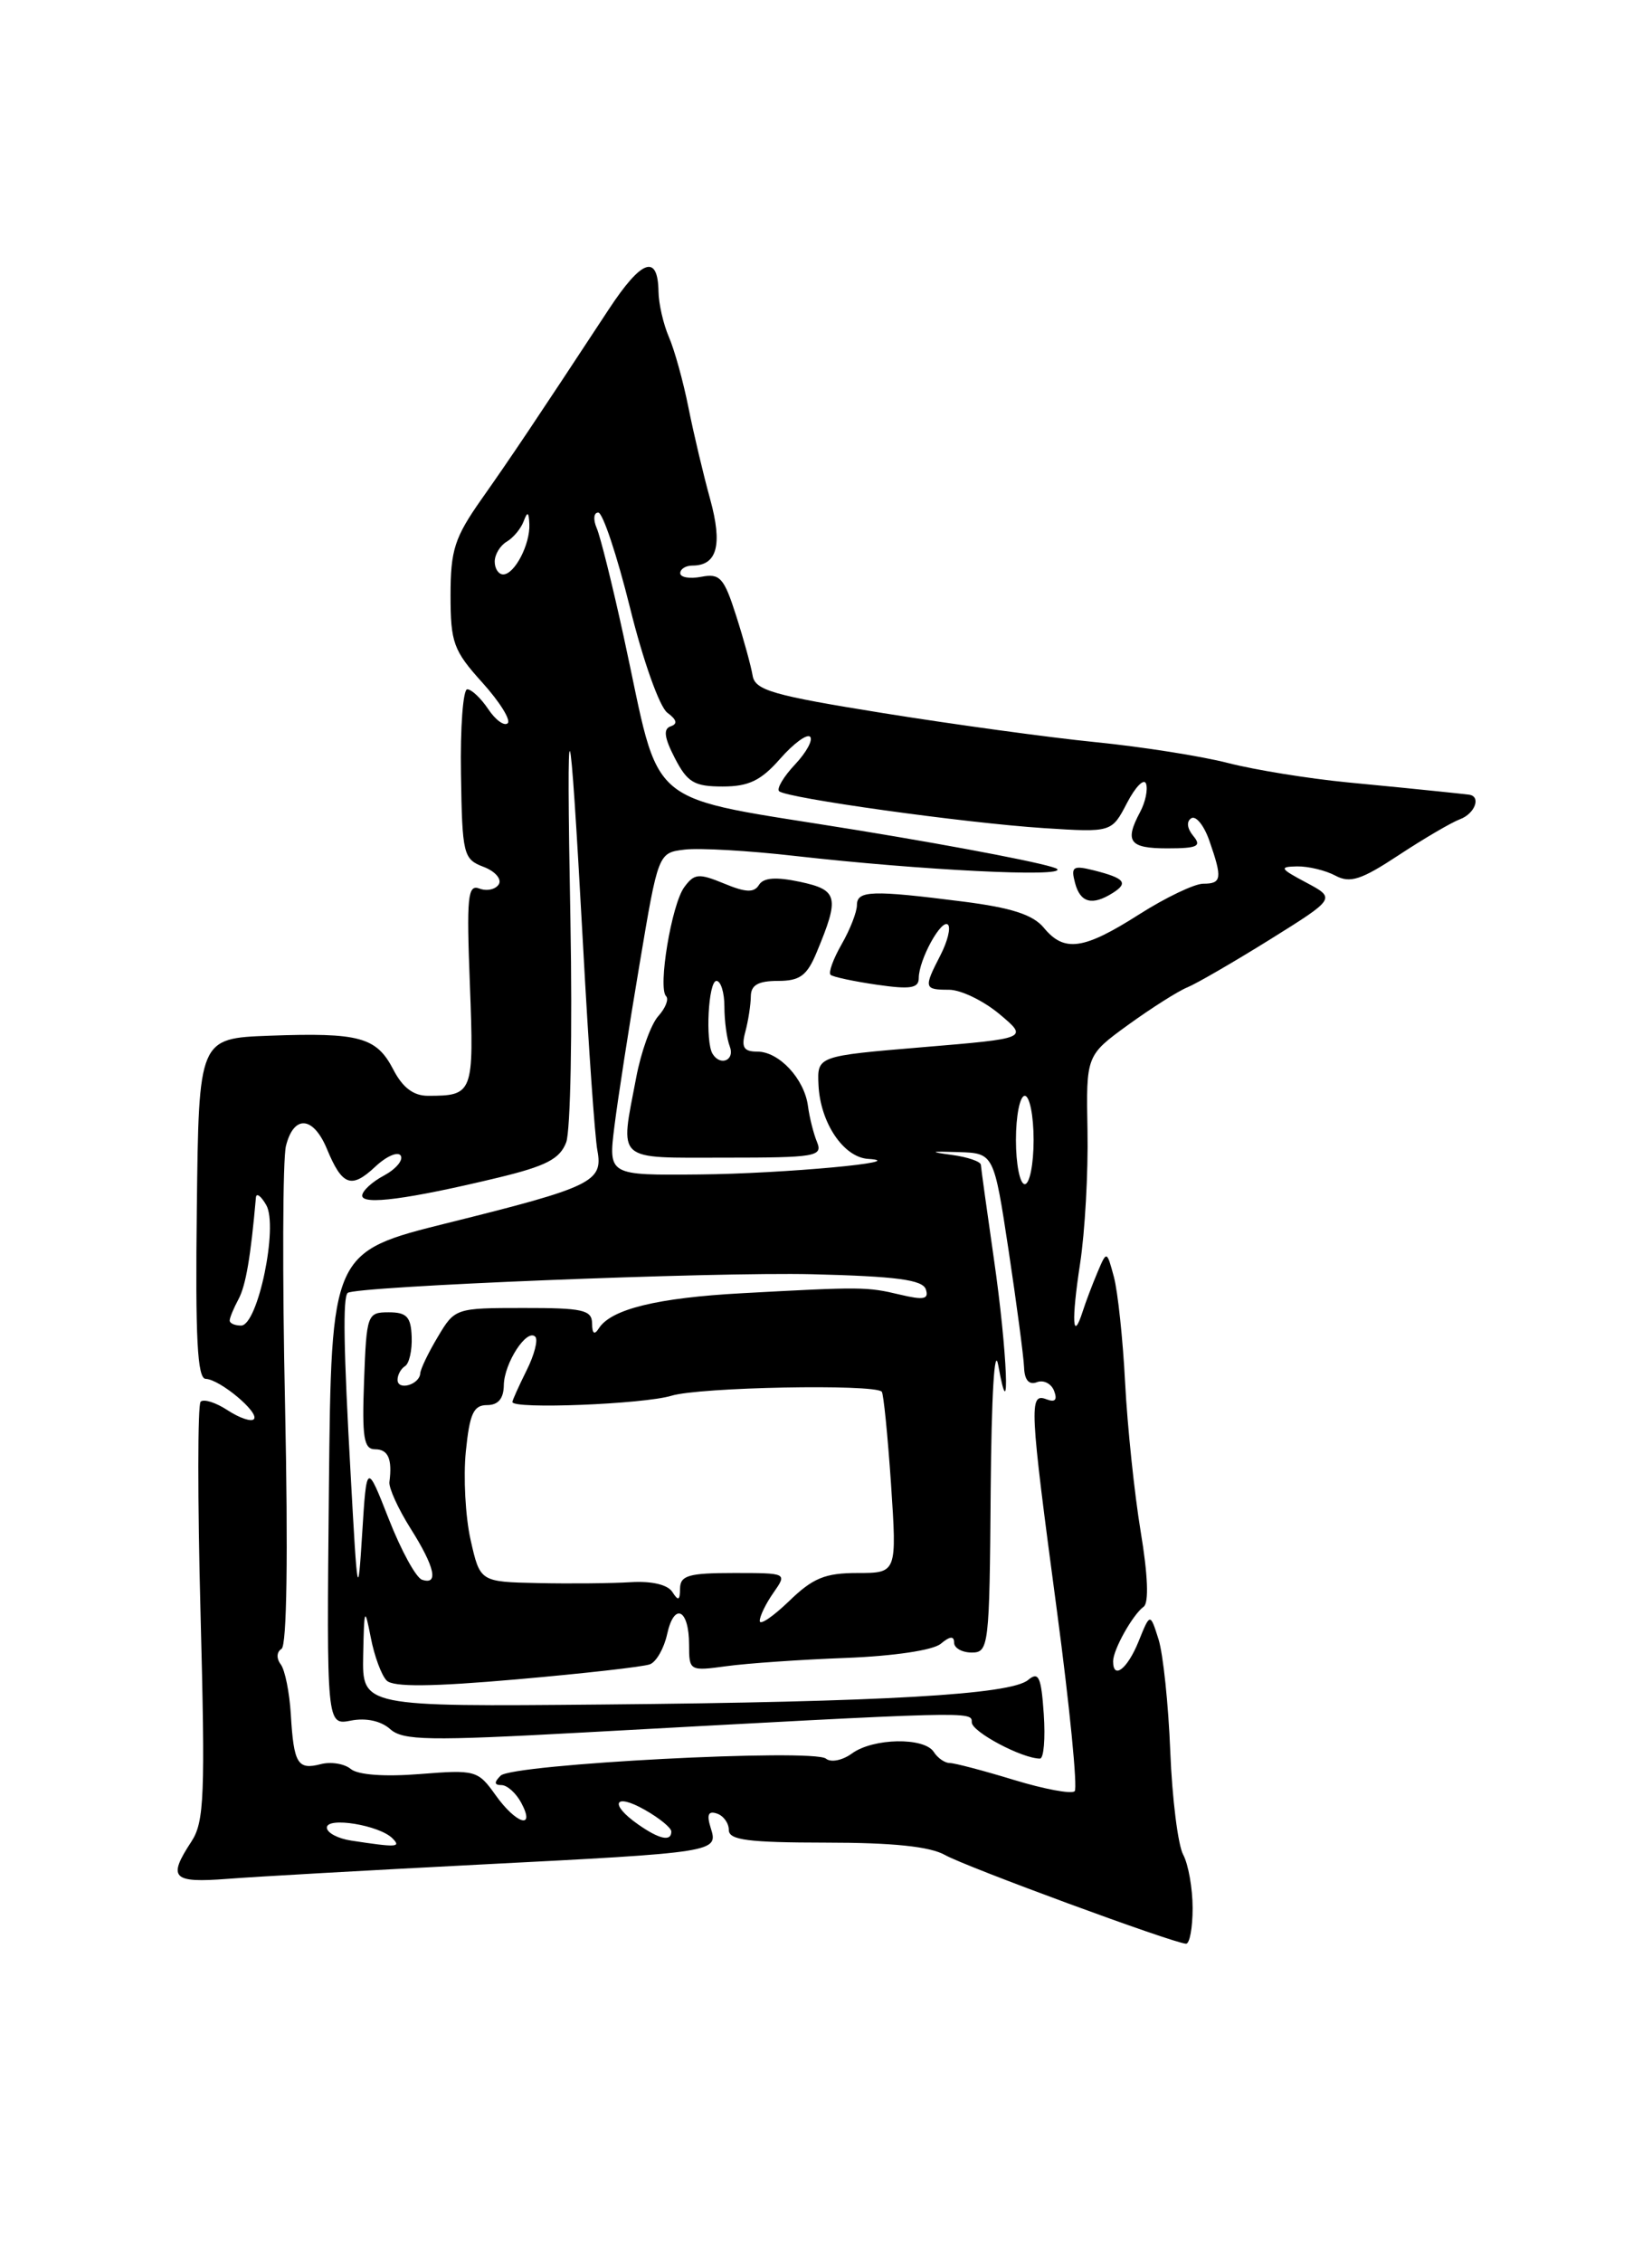 <?xml version="1.0" encoding="UTF-8" standalone="no"?>
<!DOCTYPE svg PUBLIC "-//W3C//DTD SVG 1.1//EN" "http://www.w3.org/Graphics/SVG/1.1/DTD/svg11.dtd" >
<svg xmlns="http://www.w3.org/2000/svg" xmlns:xlink="http://www.w3.org/1999/xlink" version="1.1" viewBox="0 0 187 256">
 <g >
 <path fill="currentColor"
d=" M 135.00 215.93 C 135.00 213.70 134.52 210.97 133.93 209.87 C 133.34 208.77 132.68 203.51 132.47 198.18 C 132.26 192.86 131.66 187.15 131.14 185.50 C 130.19 182.50 130.19 182.50 128.88 185.75 C 127.62 188.86 126.00 190.12 126.00 187.99 C 126.00 186.67 128.23 182.70 129.46 181.81 C 130.06 181.38 129.94 178.23 129.12 173.31 C 128.41 169.02 127.62 161.45 127.36 156.50 C 127.11 151.55 126.53 146.15 126.09 144.50 C 125.28 141.50 125.28 141.50 124.22 144.00 C 123.64 145.38 122.89 147.35 122.56 148.39 C 121.40 152.00 121.27 149.47 122.26 143.00 C 122.81 139.43 123.19 132.66 123.10 127.96 C 122.94 119.43 122.94 119.43 127.72 115.96 C 130.35 114.06 133.36 112.15 134.40 111.73 C 135.45 111.30 139.66 108.86 143.76 106.31 C 151.21 101.66 151.21 101.66 147.86 99.87 C 144.88 98.29 144.76 98.08 146.82 98.04 C 148.09 98.02 150.04 98.49 151.15 99.08 C 152.82 99.98 154.08 99.57 158.34 96.76 C 161.18 94.89 164.29 93.07 165.25 92.71 C 166.98 92.07 167.70 90.08 166.25 89.92 C 165.84 89.87 164.38 89.71 163.00 89.57 C 161.62 89.42 156.90 88.95 152.50 88.53 C 148.10 88.10 142.03 87.12 139.00 86.34 C 135.97 85.56 129.22 84.50 124.00 83.98 C 118.78 83.46 107.98 81.98 100.00 80.70 C 87.42 78.68 85.46 78.11 85.19 76.43 C 85.01 75.37 84.18 72.32 83.32 69.65 C 81.96 65.38 81.49 64.86 79.39 65.27 C 78.07 65.52 77.00 65.34 77.00 64.86 C 77.00 64.39 77.62 64.00 78.38 64.00 C 81.18 64.00 81.81 61.66 80.39 56.50 C 79.63 53.75 78.52 49.08 77.93 46.12 C 77.34 43.16 76.34 39.56 75.71 38.12 C 75.09 36.68 74.56 34.38 74.54 33.00 C 74.47 28.69 72.63 29.35 68.90 35.02 C 60.61 47.63 57.84 51.76 54.51 56.48 C 51.46 60.82 51.00 62.23 51.00 67.36 C 51.00 72.72 51.33 73.62 54.58 77.22 C 56.55 79.40 57.85 81.48 57.47 81.84 C 57.09 82.20 56.10 81.49 55.27 80.25 C 54.44 79.01 53.37 78.00 52.89 78.00 C 52.42 78.00 52.09 82.31 52.18 87.59 C 52.32 96.72 52.45 97.22 54.73 98.09 C 56.05 98.59 56.82 99.48 56.46 100.07 C 56.10 100.65 55.11 100.87 54.27 100.55 C 52.94 100.04 52.80 101.45 53.19 111.45 C 53.66 123.75 53.56 124.00 48.44 124.00 C 46.80 124.00 45.57 123.07 44.51 121.01 C 42.61 117.35 40.68 116.83 30.50 117.20 C 22.50 117.50 22.50 117.50 22.28 136.75 C 22.10 151.38 22.34 156.01 23.28 156.03 C 24.89 156.08 29.44 159.89 28.73 160.60 C 28.42 160.91 27.09 160.45 25.76 159.58 C 24.43 158.71 23.06 158.27 22.71 158.62 C 22.37 158.96 22.36 169.74 22.70 182.56 C 23.24 203.24 23.13 206.16 21.66 208.40 C 18.95 212.53 19.50 213.09 25.75 212.61 C 28.91 212.36 41.62 211.65 54.00 211.01 C 81.18 209.62 81.32 209.60 80.45 206.85 C 79.98 205.35 80.17 204.89 81.15 205.22 C 81.89 205.46 82.50 206.30 82.50 207.08 C 82.50 208.22 84.68 208.50 93.50 208.51 C 101.06 208.51 105.27 208.95 106.97 209.91 C 109.34 211.25 132.70 219.85 134.25 219.95 C 134.66 219.98 135.00 218.17 135.00 215.93 Z  M 39.75 208.28 C 38.24 208.05 37.00 207.39 37.00 206.81 C 37.00 205.56 42.93 206.53 44.42 208.02 C 45.44 209.04 44.94 209.07 39.75 208.28 Z  M 72.22 206.44 C 68.92 204.13 69.53 202.83 72.99 204.80 C 74.64 205.73 75.99 206.84 75.99 207.25 C 76.00 208.43 74.64 208.14 72.22 206.44 Z  M 56.08 203.11 C 54.10 200.33 53.81 200.25 47.53 200.75 C 43.53 201.07 40.53 200.85 39.71 200.18 C 38.99 199.58 37.46 199.33 36.31 199.63 C 33.69 200.31 33.25 199.59 32.92 194.00 C 32.77 191.52 32.26 188.98 31.78 188.34 C 31.27 187.66 31.31 186.93 31.87 186.58 C 32.47 186.21 32.62 175.96 32.27 159.16 C 31.95 144.41 32.00 131.13 32.37 129.67 C 33.26 126.12 35.46 126.29 37.01 130.02 C 38.73 134.18 39.77 134.56 42.47 132.03 C 43.74 130.83 45.05 130.27 45.36 130.77 C 45.67 131.28 44.82 132.29 43.47 133.02 C 42.11 133.74 41.00 134.77 41.00 135.30 C 41.00 136.39 46.19 135.71 56.35 133.27 C 61.82 131.95 63.37 131.15 64.09 129.27 C 64.58 127.97 64.80 116.69 64.57 104.20 C 64.08 77.79 64.44 78.50 66.00 107.00 C 66.61 118.28 67.34 128.71 67.62 130.18 C 68.29 133.72 67.03 134.33 50.72 138.38 C 37.50 141.67 37.50 141.67 37.23 168.45 C 36.97 195.24 36.97 195.24 39.73 194.70 C 41.44 194.37 43.13 194.74 44.16 195.66 C 45.61 196.96 48.47 197.01 66.16 196.04 C 110.39 193.62 110.00 193.63 110.00 194.90 C 110.00 195.97 115.70 199.00 117.72 199.00 C 118.15 199.00 118.34 196.73 118.15 193.96 C 117.86 189.72 117.57 189.11 116.37 190.11 C 114.38 191.76 100.05 192.59 68.25 192.88 C 41.00 193.13 41.00 193.13 41.11 187.32 C 41.22 181.92 41.28 181.77 41.97 185.30 C 42.37 187.39 43.18 189.58 43.77 190.17 C 44.52 190.92 48.85 190.88 58.55 190.03 C 66.09 189.37 72.85 188.61 73.57 188.33 C 74.29 188.06 75.17 186.52 75.52 184.91 C 76.32 181.26 78.00 182.08 78.00 186.12 C 78.00 189.08 78.06 189.11 82.25 188.54 C 84.59 188.22 90.66 187.80 95.74 187.61 C 101.17 187.40 105.61 186.74 106.49 186.01 C 107.53 185.14 108.00 185.10 108.00 185.88 C 108.00 186.49 108.90 187.00 110.00 187.00 C 111.92 187.00 112.01 186.29 112.14 168.75 C 112.23 157.89 112.57 152.12 113.00 154.50 C 114.41 162.40 114.03 152.99 112.51 142.50 C 111.72 137.00 111.05 132.19 111.03 131.81 C 111.01 131.44 109.54 130.93 107.75 130.69 C 105.12 130.33 105.27 130.27 108.50 130.37 C 112.50 130.50 112.50 130.50 114.17 141.50 C 115.08 147.55 115.87 153.50 115.92 154.72 C 115.97 156.17 116.48 156.75 117.37 156.41 C 118.12 156.12 119.00 156.56 119.32 157.39 C 119.71 158.42 119.44 158.72 118.45 158.34 C 116.46 157.58 116.54 159.08 119.64 182.28 C 121.09 193.15 121.99 202.34 121.65 202.69 C 121.30 203.04 118.20 202.46 114.76 201.41 C 111.32 200.36 108.05 199.50 107.50 199.50 C 106.95 199.50 106.14 198.94 105.70 198.25 C 104.62 196.56 98.84 196.67 96.44 198.42 C 95.37 199.20 94.06 199.47 93.50 199.01 C 92.09 197.84 57.98 199.62 56.67 200.93 C 55.91 201.69 55.94 202.00 56.76 202.00 C 57.41 202.00 58.41 202.90 59.00 204.00 C 60.66 207.09 58.43 206.42 56.08 203.11 Z  M 86.00 183.42 C 86.00 182.88 86.70 181.44 87.56 180.22 C 89.11 178.00 89.11 178.00 83.06 178.00 C 77.96 178.00 77.00 178.28 76.98 179.75 C 76.97 181.11 76.78 181.20 76.11 180.15 C 75.59 179.32 73.77 178.89 71.38 179.04 C 69.25 179.17 64.54 179.22 60.92 179.14 C 54.34 179.00 54.34 179.00 53.27 174.25 C 52.68 171.64 52.44 167.14 52.73 164.25 C 53.16 159.97 53.60 159.00 55.13 159.00 C 56.39 159.00 57.01 158.27 57.03 156.75 C 57.07 154.25 59.63 150.30 60.59 151.26 C 60.93 151.60 60.49 153.32 59.60 155.09 C 58.72 156.86 58.00 158.46 58.00 158.65 C 58.00 159.49 72.85 158.90 76.01 157.94 C 79.17 156.97 98.92 156.59 99.81 157.48 C 100.01 157.68 100.48 162.38 100.86 167.92 C 101.53 178.00 101.53 178.00 97.06 178.00 C 93.39 178.00 92.01 178.57 89.30 181.20 C 87.48 182.95 86.00 183.95 86.00 183.42 Z  M 39.70 167.00 C 38.89 152.54 38.80 146.87 39.35 146.31 C 40.10 145.56 80.88 143.92 91.92 144.19 C 101.48 144.43 104.44 144.82 104.80 145.90 C 105.17 147.02 104.58 147.14 101.88 146.50 C 98.14 145.61 97.56 145.60 84.00 146.34 C 74.40 146.86 69.17 148.14 67.79 150.31 C 67.28 151.11 67.03 150.92 67.02 149.75 C 67.00 148.23 65.96 148.00 59.25 148.01 C 51.58 148.01 51.48 148.04 49.57 151.26 C 48.50 153.04 47.60 154.91 47.57 155.42 C 47.47 156.70 45.00 157.40 45.00 156.14 C 45.00 155.58 45.38 154.88 45.85 154.59 C 46.32 154.30 46.66 152.81 46.60 151.28 C 46.52 149.01 46.04 148.50 44.00 148.50 C 41.57 148.50 41.49 148.73 41.21 156.25 C 40.97 162.69 41.18 164.00 42.46 164.00 C 43.94 164.00 44.42 165.10 44.08 167.71 C 44.00 168.38 45.07 170.73 46.46 172.94 C 49.23 177.32 49.69 179.40 47.77 178.76 C 47.09 178.53 45.41 175.46 44.02 171.92 C 41.50 165.50 41.50 165.50 41.00 173.50 C 40.52 181.13 40.46 180.82 39.70 167.00 Z  M 26.00 149.43 C 26.00 149.12 26.45 148.03 27.00 147.01 C 27.83 145.46 28.38 142.20 28.97 135.50 C 29.02 134.95 29.54 135.33 30.13 136.35 C 31.53 138.74 29.19 150.00 27.29 150.00 C 26.58 150.00 26.00 149.75 26.00 149.43 Z  M 115.00 129.00 C 115.00 126.25 115.45 124.00 116.00 124.00 C 116.55 124.00 117.00 126.25 117.00 129.00 C 117.00 131.75 116.55 134.00 116.00 134.00 C 115.45 134.00 115.00 131.75 115.00 129.00 Z  M 69.55 127.45 C 69.93 124.40 71.20 116.19 72.38 109.20 C 74.51 96.50 74.51 96.50 77.50 96.14 C 79.15 95.94 84.78 96.26 90.00 96.86 C 104.31 98.48 120.61 99.29 119.67 98.34 C 119.21 97.88 109.09 95.91 97.17 93.96 C 72.31 89.90 74.98 92.11 70.59 72.00 C 69.33 66.22 67.96 60.71 67.54 59.75 C 67.13 58.79 67.20 58.00 67.72 58.00 C 68.23 58.00 69.84 62.84 71.31 68.75 C 72.78 74.72 74.66 80.01 75.54 80.65 C 76.61 81.44 76.73 81.92 75.92 82.19 C 75.06 82.48 75.19 83.47 76.39 85.79 C 77.81 88.54 78.59 89.00 81.80 89.00 C 84.76 89.00 86.14 88.33 88.31 85.86 C 89.82 84.14 91.35 83.01 91.70 83.37 C 92.05 83.72 91.29 85.13 90.00 86.50 C 88.71 87.87 87.90 89.23 88.19 89.53 C 88.98 90.31 109.23 93.13 118.17 93.71 C 125.84 94.20 125.84 94.20 127.58 90.85 C 128.54 89.01 129.50 88.04 129.73 88.69 C 129.95 89.35 129.65 90.78 129.06 91.88 C 127.27 95.23 127.84 96.00 132.12 96.00 C 135.56 96.00 136.05 95.76 135.07 94.59 C 134.37 93.74 134.28 92.95 134.85 92.59 C 135.38 92.27 136.30 93.42 136.90 95.15 C 138.38 99.40 138.30 100.00 136.20 100.00 C 135.22 100.00 131.95 101.56 128.95 103.47 C 122.66 107.48 120.47 107.79 118.16 104.99 C 116.94 103.51 114.51 102.72 109.00 102.02 C 98.71 100.71 97.00 100.76 97.00 102.42 C 97.00 103.20 96.22 105.20 95.27 106.85 C 94.32 108.51 93.75 110.07 94.02 110.31 C 94.28 110.55 96.64 111.05 99.25 111.43 C 103.05 111.98 104.00 111.83 104.00 110.68 C 104.00 108.61 106.58 103.91 107.31 104.64 C 107.64 104.98 107.26 106.52 106.46 108.08 C 104.54 111.80 104.59 112.00 107.42 112.00 C 108.76 112.00 111.32 113.24 113.13 114.75 C 116.41 117.50 116.41 117.50 104.45 118.50 C 92.50 119.50 92.50 119.50 92.65 122.77 C 92.85 127.05 95.48 130.96 98.27 131.14 C 103.35 131.46 88.72 132.81 79.18 132.90 C 68.86 133.00 68.86 133.00 69.55 127.45 Z  M 92.49 129.25 C 92.09 128.29 91.63 126.45 91.46 125.17 C 91.06 122.09 88.19 119.00 85.73 119.00 C 84.18 119.00 83.89 118.52 84.37 116.75 C 84.70 115.51 84.98 113.71 84.99 112.75 C 85.00 111.47 85.82 111.00 88.05 111.00 C 90.55 111.00 91.35 110.41 92.45 107.75 C 95.05 101.51 94.87 100.71 90.57 99.79 C 87.83 99.21 86.42 99.31 85.91 100.14 C 85.36 101.04 84.41 101.00 81.96 99.98 C 79.09 98.80 78.59 98.84 77.45 100.40 C 76.02 102.35 74.45 111.79 75.40 112.73 C 75.73 113.07 75.33 114.08 74.51 114.99 C 73.69 115.90 72.56 119.03 72.01 121.96 C 70.18 131.59 69.52 131.00 82.11 131.00 C 92.29 131.00 93.15 130.86 92.49 129.25 Z  M 125.97 101.04 C 127.76 99.91 127.31 99.37 123.82 98.49 C 121.46 97.90 121.20 98.07 121.69 99.91 C 122.28 102.16 123.63 102.52 125.97 101.04 Z  M 56.00 63.55 C 56.00 62.75 56.61 61.74 57.35 61.30 C 58.10 60.86 58.96 59.83 59.27 59.00 C 59.71 57.84 59.86 57.91 59.92 59.32 C 60.02 61.59 58.25 65.00 56.96 65.00 C 56.43 65.00 56.00 64.35 56.00 63.55 Z  M 80.66 119.25 C 79.82 117.88 80.18 111.00 81.10 111.00 C 81.59 111.00 82.00 112.31 82.00 113.92 C 82.00 115.52 82.27 117.55 82.61 118.42 C 83.21 119.98 81.54 120.69 80.66 119.25 Z "/>
</g>
</svg>
